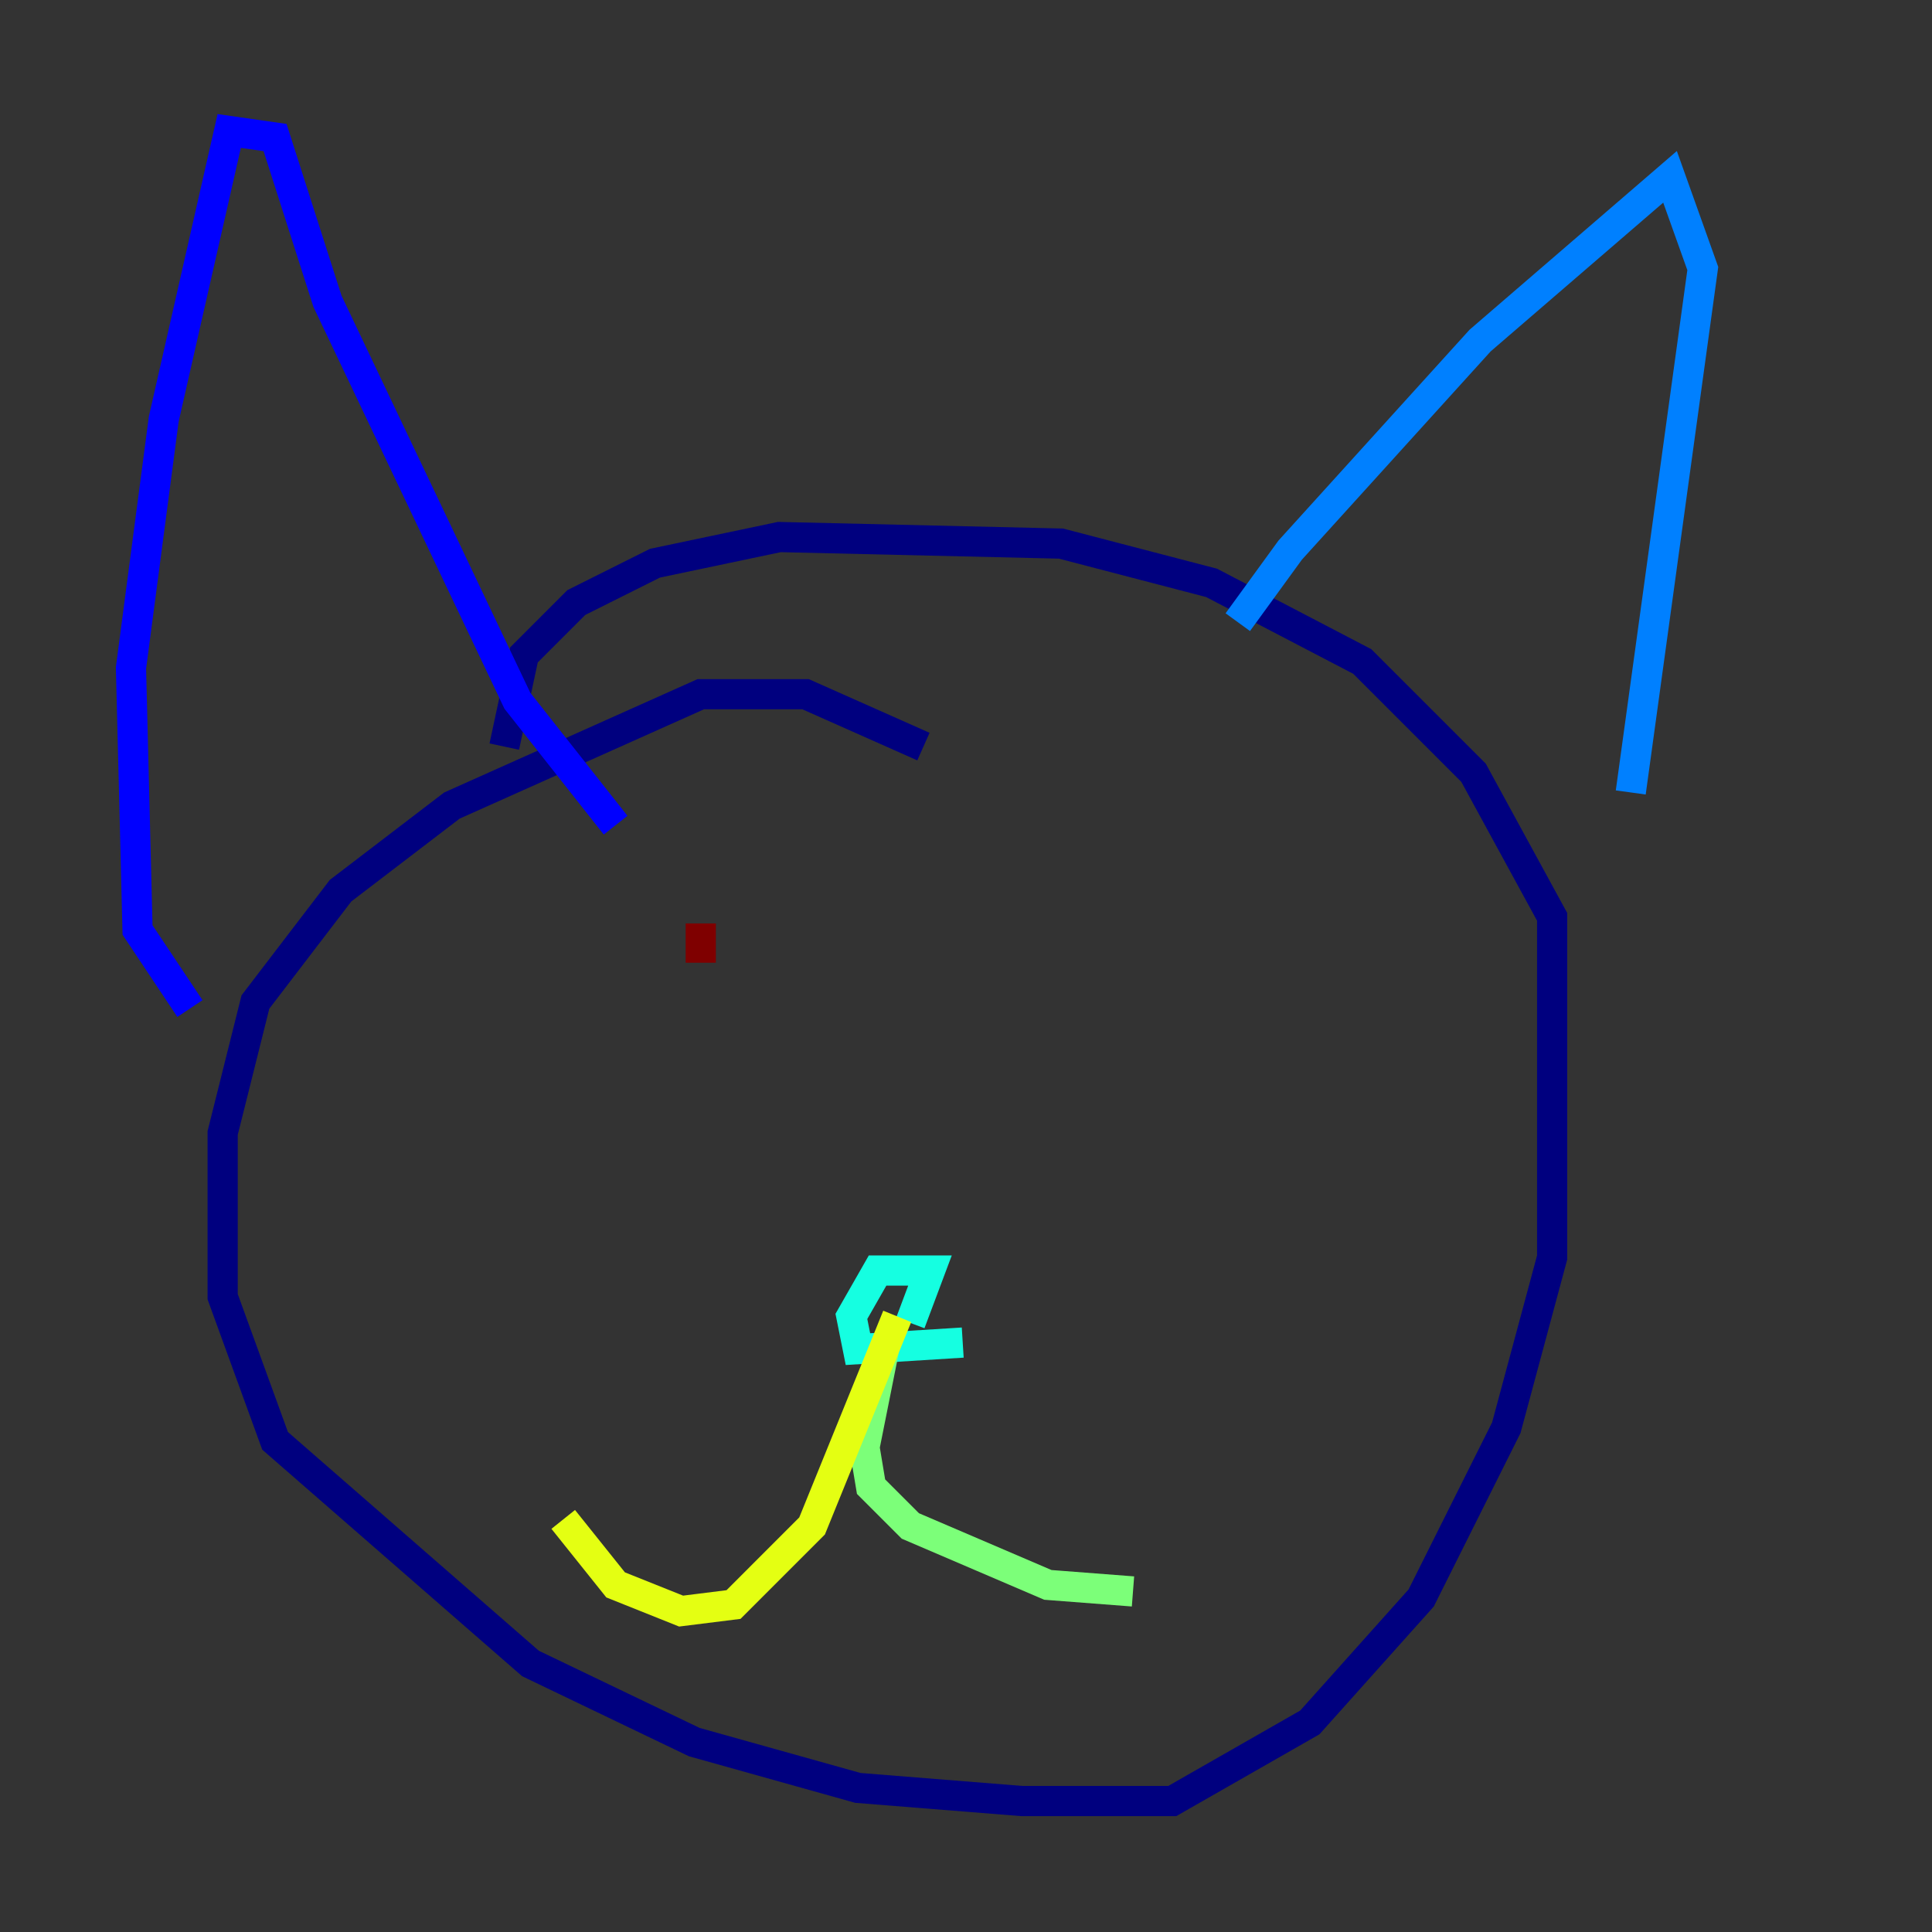 <?xml version="1.0" encoding="utf-8" ?>
<svg baseProfile="tiny" height="128" version="1.2" viewBox="0,0,128,128" width="128" xmlns="http://www.w3.org/2000/svg" xmlns:ev="http://www.w3.org/2001/xml-events" xmlns:xlink="http://www.w3.org/1999/xlink"><rect x="0" y="0" width="128" height="128" fill="#333333" stroke="none"/><defs /><polyline fill="none" points="61.18,49.464 53.37,45.993 46.427,45.993 29.939,53.37 22.563,59.01 16.922,66.386 14.752,75.064 14.752,85.912 18.224,95.458 35.146,110.21 45.993,115.417 56.841,118.454 67.688,119.322 77.668,119.322 86.78,114.115 94.156,105.871 99.797,94.59 102.834,83.308 102.834,60.746 97.627,51.2 90.251,43.824 80.271,38.617 70.291,36.014 51.634,35.58 43.39,37.315 38.183,39.919 34.712,43.39 33.41,49.464" stroke="#00007f" stroke-width="2" /><polyline fill="none" points="12.583,66.82 9.112,61.614 8.678,44.258 10.848,27.77 15.186,8.678 18.224,9.112 21.695,19.959 34.278,46.427 40.786,54.671" stroke="#0000ff" stroke-width="2" /><polyline fill="none" points="82.007,41.22 85.478,36.447 98.061,22.563 110.644,11.715 112.814,17.79 108.041,52.502" stroke="#0080ff" stroke-width="2" /><polyline fill="none" points="60.312,87.647 61.614,84.176 58.142,84.176 56.407,87.214 56.841,89.383 63.783,88.949" stroke="#15ffe1" stroke-width="2" /><polyline fill="none" points="58.576,89.383 57.275,95.891 57.709,98.495 60.312,101.098 69.424,105.003 75.064,105.437" stroke="#7cff79" stroke-width="2" /><polyline fill="none" points="59.444,87.214 53.803,101.098 48.597,106.305 45.125,106.739 40.786,105.003 37.315,100.664" stroke="#e4ff12" stroke-width="2" /><polyline fill="none" points="39.919,65.085 39.919,65.085" stroke="#ff9400" stroke-width="2" /><polyline fill="none" points="75.064,64.217 75.064,64.217" stroke="#ff1d00" stroke-width="2" /><polyline fill="none" points="46.427,61.18 46.427,63.783" stroke="#7f0000" stroke-width="2" /></svg>